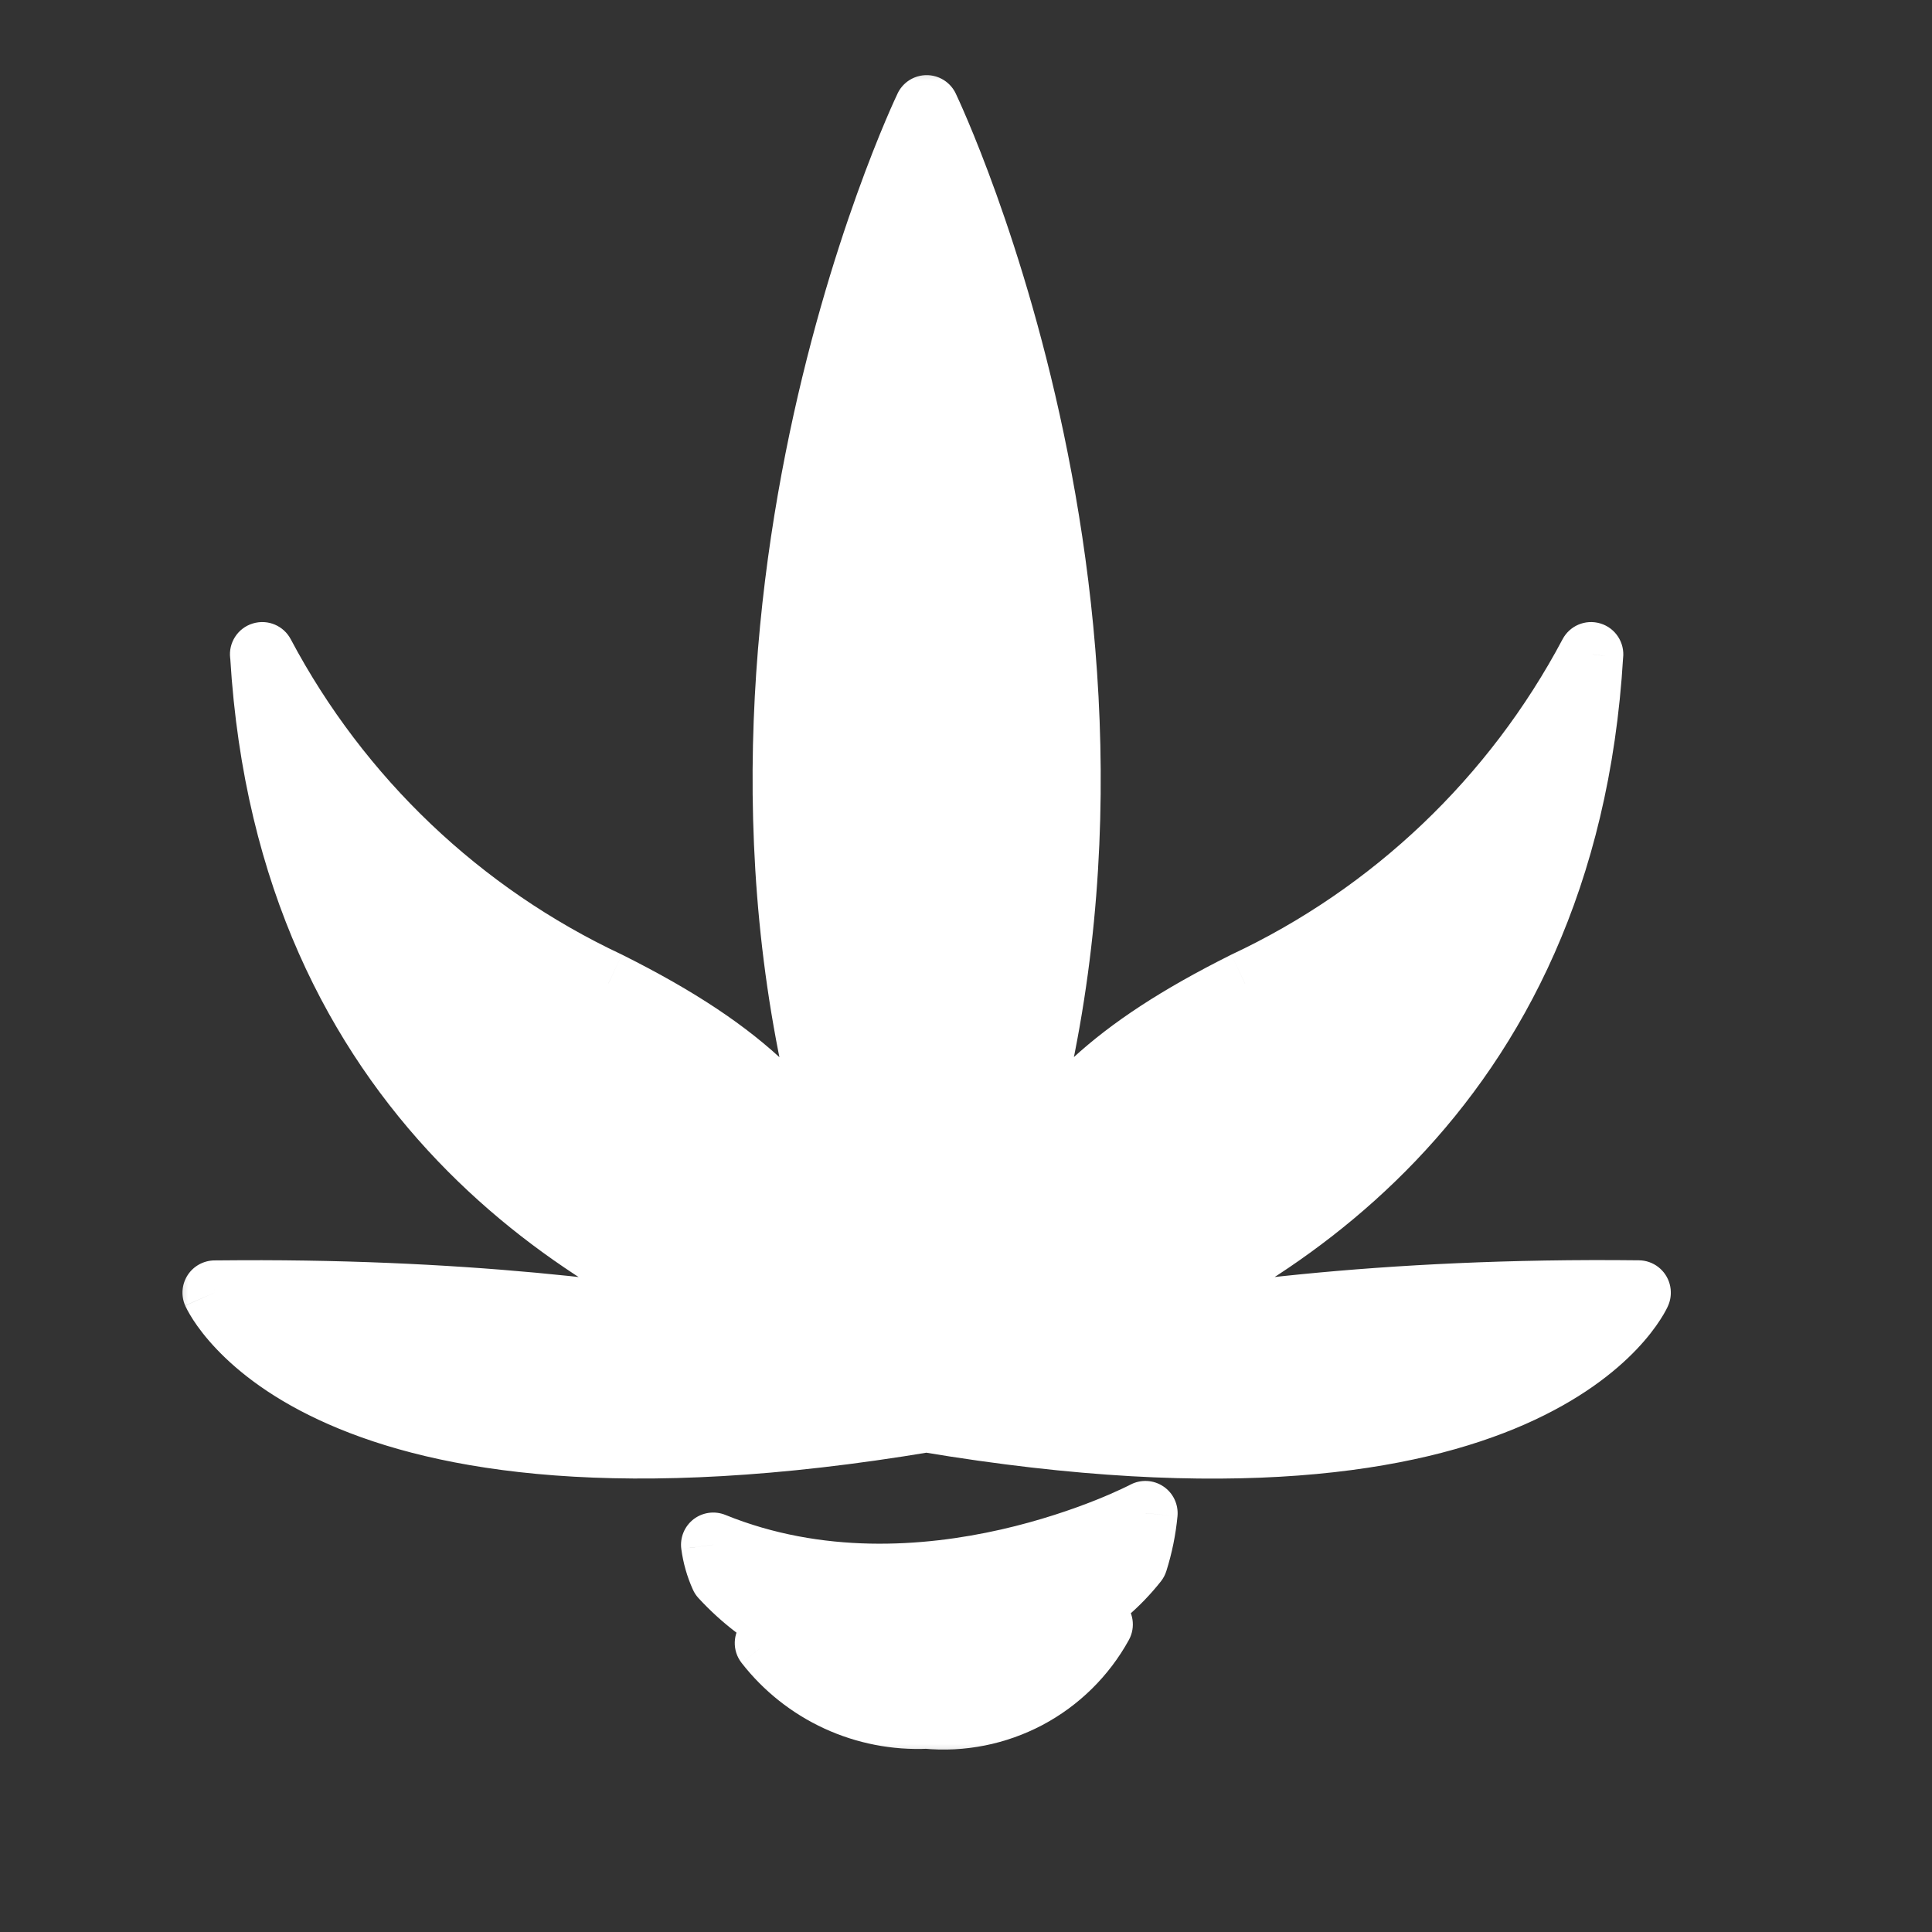 <svg width="36" height="36" viewBox="0 0 36 36" fill="none" xmlns="http://www.w3.org/2000/svg">
<rect x="0" y="0" width="36" height="36" fill="#333333" stroke="none"/>
<mask id="path-1-outside-1_2414_78352" maskUnits="userSpaceOnUse" x="3" y="1" width="29" height="32" fill="black">
<rect fill="white" x="3" y="1" width="29" height="32"/>
<path fill-rule="evenodd" clip-rule="evenodd" d="M17.267 2L17.267 2L17.267 2V2C17.244 2.048 12.254 12.478 16.044 22.924C15.968 22.763 15.893 22.606 15.815 22.454C14.967 20.782 13.97 19.652 11.335 18.331C8.577 17.039 6.314 14.884 4.887 12.191L4.887 12.195L4.885 12.191L4.889 12.224C5.384 20.449 11.046 23.73 14.538 24.979C12.459 24.553 9.213 24.092 4.881 24.082C4.595 24.081 4.304 24.083 4.008 24.086L4 24.086C4 24.086 5.872 28.369 17.267 26.46V26.462C28.663 28.37 30.533 24.088 30.533 24.088L30.526 24.088L30.533 24.084C25.753 24.03 22.206 24.526 19.989 24.981C23.483 23.734 29.158 20.449 29.646 12.206L29.648 12.191L29.647 12.193L29.647 12.191C28.219 14.884 25.956 17.039 23.199 18.331C21.951 18.956 21.07 19.539 20.399 20.156C20.321 20.228 20.245 20.3 20.173 20.372C19.431 21.116 18.959 21.922 18.491 22.921C22.279 12.475 17.29 2.048 17.267 2V2ZM17.267 25.692L17.267 25.691L17.271 25.682L17.267 25.691V25.692ZM17.265 25.689L17.265 25.687L17.265 25.689L17.265 25.689ZM13.458 29.373C13.373 29.186 13.317 28.988 13.29 28.784C17.201 30.374 21.343 28.195 21.343 28.195C21.315 28.5 21.254 28.802 21.161 29.094C20.821 29.524 20.398 29.882 19.918 30.147C19.438 30.411 18.91 30.577 18.365 30.634C19.1 30.794 19.868 30.663 20.509 30.269C20.195 30.84 19.72 31.307 19.144 31.612C18.568 31.917 17.915 32.047 17.266 31.986C16.697 32.013 16.13 31.902 15.612 31.664C15.095 31.425 14.642 31.066 14.291 30.616C14.598 30.795 14.937 30.91 15.288 30.955C15.639 31.001 15.996 30.976 16.338 30.882C15.233 30.727 14.215 30.194 13.458 29.373Z"/>
</mask>
<path fill-rule="evenodd" clip-rule="evenodd" d="M17.267 2L17.267 2L17.267 2V2C17.244 2.048 12.254 12.478 16.044 22.924C15.968 22.763 15.893 22.606 15.815 22.454C14.967 20.782 13.97 19.652 11.335 18.331C8.577 17.039 6.314 14.884 4.887 12.191L4.887 12.195L4.885 12.191L4.889 12.224C5.384 20.449 11.046 23.73 14.538 24.979C12.459 24.553 9.213 24.092 4.881 24.082C4.595 24.081 4.304 24.083 4.008 24.086L4 24.086C4 24.086 5.872 28.369 17.267 26.46V26.462C28.663 28.37 30.533 24.088 30.533 24.088L30.526 24.088L30.533 24.084C25.753 24.03 22.206 24.526 19.989 24.981C23.483 23.734 29.158 20.449 29.646 12.206L29.648 12.191L29.647 12.193L29.647 12.191C28.219 14.884 25.956 17.039 23.199 18.331C21.951 18.956 21.07 19.539 20.399 20.156C20.321 20.228 20.245 20.3 20.173 20.372C19.431 21.116 18.959 21.922 18.491 22.921C22.279 12.475 17.29 2.048 17.267 2V2ZM17.267 25.692L17.267 25.691L17.271 25.682L17.267 25.691V25.692ZM17.265 25.689L17.265 25.687L17.265 25.689L17.265 25.689ZM13.458 29.373C13.373 29.186 13.317 28.988 13.29 28.784C17.201 30.374 21.343 28.195 21.343 28.195C21.315 28.5 21.254 28.802 21.161 29.094C20.821 29.524 20.398 29.882 19.918 30.147C19.438 30.411 18.91 30.577 18.365 30.634C19.1 30.794 19.868 30.663 20.509 30.269C20.195 30.84 19.72 31.307 19.144 31.612C18.568 31.917 17.915 32.047 17.266 31.986C16.697 32.013 16.13 31.902 15.612 31.664C15.095 31.425 14.642 31.066 14.291 30.616C14.598 30.795 14.937 30.91 15.288 30.955C15.639 31.001 15.996 30.976 16.338 30.882C15.233 30.727 14.215 30.194 13.458 29.373Z" fill="white"/>
<path d="M17.267 2L16.726 2.26C16.826 2.468 17.036 2.6 17.267 2.6C17.497 2.6 17.708 2.468 17.808 2.26L17.267 2ZM17.267 2H17.867C17.867 1.72 17.673 1.477 17.4 1.415C17.127 1.353 16.847 1.488 16.726 1.74L17.267 2ZM17.267 2L17.808 1.74C17.686 1.488 17.407 1.353 17.134 1.415C16.86 1.477 16.667 1.72 16.667 2H17.267ZM17.267 2L17.808 2.26C17.846 2.179 17.867 2.09 17.867 2H17.267ZM16.044 22.924L15.501 23.179C15.637 23.469 15.978 23.601 16.274 23.478C16.57 23.355 16.718 23.021 16.608 22.72L16.044 22.924ZM15.815 22.454L15.28 22.726L15.28 22.726L15.815 22.454ZM11.335 18.331L11.603 17.795C11.599 17.792 11.594 17.79 11.589 17.788L11.335 18.331ZM4.887 12.191L5.417 11.91C5.285 11.661 4.997 11.537 4.725 11.614C4.453 11.69 4.271 11.945 4.288 12.226L4.887 12.191ZM4.887 12.195L4.357 12.477C4.489 12.726 4.777 12.849 5.049 12.773C5.32 12.697 5.502 12.442 5.486 12.161L4.887 12.195ZM4.885 12.191L5.415 11.91C5.279 11.655 4.981 11.533 4.706 11.619C4.43 11.705 4.255 11.976 4.289 12.262L4.885 12.191ZM4.889 12.224L5.488 12.188C5.487 12.176 5.486 12.165 5.484 12.153L4.889 12.224ZM14.538 24.979L14.418 25.566C14.727 25.629 15.031 25.443 15.116 25.14C15.201 24.837 15.037 24.519 14.74 24.413L14.538 24.979ZM4.881 24.082L4.882 23.482H4.882L4.881 24.082ZM4.008 24.086L4.001 23.486L4.001 23.486L4.008 24.086ZM4 24.086L3.993 23.486C3.792 23.489 3.605 23.592 3.496 23.761C3.387 23.93 3.37 24.142 3.45 24.327L4 24.086ZM17.267 26.46H17.867C17.867 26.284 17.789 26.116 17.654 26.002C17.52 25.888 17.341 25.839 17.168 25.868L17.267 26.46ZM17.267 26.462H16.667C16.667 26.755 16.878 27.006 17.168 27.054L17.267 26.462ZM30.533 24.088L31.083 24.329C31.164 24.144 31.146 23.932 31.037 23.763C30.928 23.594 30.742 23.491 30.54 23.488L30.533 24.088ZM30.526 24.088L30.215 23.575C29.986 23.714 29.877 23.988 29.948 24.246C30.018 24.505 30.251 24.685 30.519 24.688L30.526 24.088ZM30.533 24.084L30.844 24.597C31.073 24.458 31.183 24.184 31.112 23.926C31.041 23.668 30.808 23.487 30.54 23.484L30.533 24.084ZM19.989 24.981L19.787 24.416C19.49 24.522 19.326 24.839 19.411 25.142C19.495 25.446 19.801 25.632 20.109 25.569L19.989 24.981ZM29.646 12.206L29.05 12.136C29.049 12.147 29.048 12.159 29.047 12.17L29.646 12.206ZM29.648 12.191L30.244 12.261C30.277 11.975 30.102 11.705 29.827 11.619C29.551 11.533 29.253 11.655 29.118 11.91L29.648 12.191ZM29.647 12.193L29.048 12.158C29.032 12.44 29.213 12.695 29.485 12.771C29.757 12.847 30.044 12.724 30.177 12.475L29.647 12.193ZM29.647 12.191L30.246 12.226C30.263 11.945 30.081 11.69 29.809 11.614C29.537 11.537 29.249 11.661 29.117 11.91L29.647 12.191ZM23.199 18.331L22.945 17.788C22.94 17.79 22.935 17.792 22.931 17.795L23.199 18.331ZM20.399 20.156L19.992 19.714V19.714L20.399 20.156ZM20.173 20.372L20.598 20.796L20.598 20.796L20.173 20.372ZM18.491 22.921L17.926 22.716C17.817 23.017 17.964 23.352 18.261 23.475C18.557 23.598 18.898 23.466 19.034 23.175L18.491 22.921ZM17.267 2H16.667C16.667 2.09 16.687 2.179 16.726 2.26L17.267 2ZM17.267 25.691L17.476 26.254C17.626 26.198 17.748 26.085 17.814 25.939L17.267 25.691ZM17.267 25.692H16.667C16.667 25.888 16.763 26.072 16.924 26.184C17.085 26.296 17.291 26.322 17.475 26.254L17.267 25.692ZM17.271 25.682L17.818 25.93C17.952 25.634 17.826 25.285 17.535 25.143C17.243 25.001 16.891 25.116 16.74 25.403L17.271 25.682ZM17.267 25.691L16.736 25.412C16.69 25.498 16.667 25.594 16.667 25.691H17.267ZM17.265 25.687L17.796 25.408C17.645 25.121 17.293 25.006 17.001 25.148C16.709 25.291 16.584 25.639 16.718 25.935L17.265 25.687ZM17.265 25.689L17.055 26.251C17.288 26.338 17.551 26.273 17.715 26.086C17.88 25.899 17.912 25.631 17.797 25.41L17.265 25.689ZM17.265 25.689L16.719 25.937C16.785 26.082 16.905 26.195 17.055 26.251L17.265 25.689ZM13.29 28.784L13.516 28.228C13.318 28.148 13.092 28.179 12.923 28.309C12.754 28.44 12.667 28.651 12.695 28.863L13.29 28.784ZM13.458 29.373L12.911 29.62C12.937 29.678 12.973 29.733 13.017 29.78L13.458 29.373ZM21.343 28.195L21.941 28.252C21.961 28.032 21.86 27.819 21.677 27.697C21.494 27.574 21.259 27.562 21.064 27.664L21.343 28.195ZM21.161 29.094L21.632 29.466C21.677 29.409 21.711 29.344 21.733 29.275L21.161 29.094ZM18.365 30.634L18.302 30.037C18.009 30.068 17.782 30.307 17.766 30.601C17.75 30.895 17.95 31.158 18.238 31.22L18.365 30.634ZM20.509 30.269L21.035 30.558C21.166 30.319 21.12 30.022 20.923 29.834C20.726 29.646 20.427 29.615 20.195 29.758L20.509 30.269ZM19.144 31.612L19.425 32.143L19.425 32.143L19.144 31.612ZM17.266 31.986L17.323 31.389C17.294 31.386 17.266 31.385 17.238 31.387L17.266 31.986ZM15.612 31.664L15.863 31.119L15.612 31.664ZM14.291 30.616L14.593 30.098C14.344 29.953 14.028 30.005 13.839 30.222C13.65 30.438 13.641 30.758 13.818 30.985L14.291 30.616ZM15.288 30.955L15.211 31.55H15.211L15.288 30.955ZM16.338 30.882L16.497 31.461C16.771 31.385 16.955 31.127 16.937 30.843C16.918 30.559 16.703 30.328 16.421 30.288L16.338 30.882ZM17.808 2.26L17.808 2.26L16.726 1.74L16.726 1.74L17.808 2.26ZM16.726 2.26L16.726 2.26L17.808 1.74L17.808 1.74L16.726 2.26ZM17.867 2V2H16.667V2H17.867ZM16.608 22.72C14.763 17.634 15.05 12.535 15.814 8.679C16.577 4.826 17.809 2.257 17.808 2.26L16.726 1.741C16.701 1.792 15.426 4.461 14.637 8.446C13.848 12.429 13.535 17.767 15.48 23.129L16.608 22.72ZM15.28 22.726C15.354 22.871 15.427 23.022 15.501 23.179L16.587 22.669C16.509 22.503 16.431 22.341 16.351 22.183L15.28 22.726ZM11.066 18.867C12.351 19.512 13.203 20.093 13.83 20.694C14.452 21.29 14.876 21.929 15.28 22.726L16.351 22.183C15.906 21.306 15.408 20.544 14.661 19.828C13.918 19.116 12.954 18.471 11.603 17.795L11.066 18.867ZM4.357 12.473C5.845 15.28 8.205 17.527 11.08 18.874L11.589 17.788C8.95 16.551 6.784 14.488 5.417 11.91L4.357 12.473ZM5.486 12.161L5.486 12.156L4.288 12.226L4.288 12.231L5.486 12.161ZM4.355 12.473L4.357 12.477L5.417 11.914L5.415 11.91L4.355 12.473ZM5.484 12.153L5.481 12.12L4.289 12.262L4.293 12.295L5.484 12.153ZM14.74 24.413C11.358 23.205 5.962 20.07 5.488 12.188L4.29 12.26C4.805 20.828 10.734 24.256 14.336 25.544L14.74 24.413ZM4.88 24.682C9.17 24.692 12.375 25.148 14.418 25.566L14.659 24.391C12.542 23.957 9.257 23.492 4.882 23.482L4.88 24.682ZM4.015 24.686C4.308 24.683 4.596 24.681 4.88 24.682L4.882 23.482C4.593 23.482 4.299 23.483 4.001 23.486L4.015 24.686ZM4.007 24.686L4.015 24.686L4.001 23.486L3.993 23.486L4.007 24.686ZM17.168 25.868C11.541 26.811 8.352 26.21 6.602 25.44C5.728 25.056 5.204 24.626 4.905 24.312C4.755 24.155 4.661 24.024 4.606 23.941C4.579 23.898 4.562 23.868 4.553 23.852C4.549 23.843 4.546 23.838 4.546 23.837C4.546 23.837 4.546 23.837 4.547 23.839C4.547 23.84 4.547 23.84 4.548 23.842C4.548 23.842 4.548 23.843 4.549 23.844C4.549 23.844 4.549 23.845 4.549 23.845C4.55 23.846 4.55 23.846 4 24.086C3.45 24.327 3.45 24.327 3.451 24.328C3.451 24.328 3.451 24.329 3.451 24.329C3.452 24.33 3.452 24.331 3.453 24.333C3.454 24.335 3.455 24.337 3.456 24.34C3.459 24.346 3.462 24.352 3.466 24.36C3.473 24.375 3.482 24.394 3.494 24.416C3.519 24.462 3.553 24.521 3.599 24.593C3.692 24.736 3.832 24.925 4.036 25.139C4.444 25.569 5.1 26.091 6.119 26.538C8.153 27.433 11.597 28.018 17.366 27.052L17.168 25.868ZM17.867 26.462V26.46H16.667V26.462H17.867ZM30.533 24.088C29.983 23.848 29.984 23.848 29.984 23.847C29.984 23.847 29.984 23.846 29.985 23.846C29.985 23.845 29.985 23.845 29.985 23.844C29.986 23.843 29.986 23.842 29.987 23.841C29.987 23.84 29.988 23.839 29.987 23.84C29.987 23.841 29.985 23.846 29.98 23.854C29.971 23.87 29.954 23.901 29.927 23.943C29.873 24.026 29.778 24.157 29.628 24.314C29.33 24.628 28.806 25.057 27.932 25.442C26.182 26.211 22.993 26.813 17.366 25.87L17.168 27.054C22.937 28.02 26.381 27.434 28.415 26.54C29.433 26.092 30.089 25.571 30.498 25.141C30.701 24.927 30.842 24.738 30.934 24.595C30.981 24.523 31.015 24.464 31.039 24.419C31.051 24.396 31.061 24.377 31.068 24.362C31.072 24.354 31.075 24.348 31.077 24.342C31.078 24.339 31.079 24.337 31.081 24.335C31.081 24.333 31.081 24.332 31.082 24.331C31.082 24.331 31.082 24.33 31.083 24.33C31.083 24.329 31.083 24.329 30.533 24.088ZM30.519 24.688L30.526 24.688L30.54 23.488L30.534 23.488L30.519 24.688ZM30.222 23.571L30.215 23.575L30.837 24.602L30.844 24.597L30.222 23.571ZM20.109 25.569C22.287 25.122 25.791 24.63 30.526 24.684L30.54 23.484C25.714 23.429 22.125 23.93 19.868 24.393L20.109 25.569ZM29.047 12.17C28.579 20.07 23.171 23.208 19.787 24.416L20.19 25.546C23.795 24.259 29.737 20.828 30.245 12.241L29.047 12.17ZM29.052 12.122L29.05 12.136L30.242 12.275L30.244 12.261L29.052 12.122ZM30.177 12.475L30.178 12.473L29.118 11.91L29.117 11.912L30.177 12.475ZM29.048 12.156L29.048 12.158L30.246 12.228L30.246 12.226L29.048 12.156ZM23.454 18.874C26.329 17.527 28.689 15.28 30.177 12.473L29.117 11.91C27.75 14.488 25.584 16.551 22.945 17.788L23.454 18.874ZM20.805 20.598C21.421 20.03 22.25 19.477 23.468 18.868L22.931 17.795C21.651 18.435 20.718 19.047 19.992 19.714L20.805 20.598ZM20.598 20.796C20.664 20.73 20.733 20.663 20.805 20.598L19.992 19.714C19.908 19.792 19.827 19.87 19.748 19.949L20.598 20.796ZM19.034 23.175C19.488 22.207 19.925 21.471 20.598 20.796L19.748 19.949C18.937 20.762 18.429 21.638 17.947 22.666L19.034 23.175ZM16.726 2.26C16.724 2.257 17.956 4.826 18.719 8.678C19.483 12.533 19.77 17.632 17.926 22.716L19.055 23.125C20.999 17.764 20.686 12.426 19.896 8.445C19.107 4.46 17.832 1.792 17.808 1.741L16.726 2.26ZM16.667 2V2H17.867V2H16.667ZM17.059 25.129L17.058 25.129L17.475 26.254L17.476 26.254L17.059 25.129ZM16.725 25.435L16.721 25.444L17.814 25.939L17.818 25.93L16.725 25.435ZM17.798 25.97L17.803 25.961L16.74 25.403L16.736 25.412L17.798 25.97ZM17.867 25.692V25.691H16.667V25.692H17.867ZM16.733 25.966L16.734 25.968L17.797 25.41L17.796 25.408L16.733 25.966ZM17.812 25.442L17.811 25.44L16.718 25.935L16.719 25.937L17.812 25.442ZM17.476 25.127L17.476 25.127L17.055 26.251L17.055 26.251L17.476 25.127ZM12.695 28.863C12.73 29.124 12.802 29.379 12.911 29.62L14.005 29.126C13.944 28.993 13.904 28.851 13.885 28.706L12.695 28.863ZM21.343 28.195C21.064 27.664 21.064 27.664 21.064 27.664C21.064 27.664 21.065 27.664 21.065 27.664C21.065 27.664 21.065 27.664 21.065 27.664C21.065 27.664 21.065 27.664 21.064 27.664C21.063 27.665 21.061 27.666 21.058 27.667C21.052 27.671 21.042 27.675 21.029 27.682C21.002 27.696 20.96 27.716 20.904 27.742C20.792 27.794 20.626 27.869 20.413 27.954C19.986 28.124 19.376 28.336 18.65 28.501C17.191 28.832 15.315 28.959 13.516 28.228L13.064 29.34C15.176 30.198 17.326 30.032 18.916 29.671C19.715 29.49 20.385 29.256 20.857 29.068C21.094 28.974 21.281 28.89 21.412 28.829C21.477 28.799 21.528 28.774 21.563 28.757C21.581 28.748 21.595 28.741 21.605 28.736C21.61 28.733 21.614 28.731 21.617 28.73C21.618 28.729 21.619 28.728 21.62 28.727C21.621 28.727 21.621 28.727 21.622 28.727C21.622 28.727 21.622 28.727 21.622 28.727C21.622 28.727 21.623 28.726 21.343 28.195ZM21.733 29.275C21.838 28.942 21.908 28.599 21.941 28.252L20.746 28.139C20.721 28.402 20.669 28.661 20.589 28.913L21.733 29.275ZM20.208 30.672C20.758 30.369 21.242 29.959 21.632 29.466L20.69 28.722C20.4 29.089 20.039 29.395 19.629 29.621L20.208 30.672ZM18.427 31.231C19.052 31.165 19.657 30.975 20.208 30.672L19.629 29.621C19.219 29.847 18.768 29.988 18.302 30.037L18.427 31.231ZM20.195 29.758C19.686 30.07 19.076 30.174 18.492 30.047L18.238 31.22C19.124 31.413 20.05 31.255 20.823 30.78L20.195 29.758ZM19.425 32.143C20.104 31.783 20.664 31.232 21.035 30.558L19.984 29.979C19.725 30.448 19.336 30.832 18.863 31.082L19.425 32.143ZM17.21 32.583C17.975 32.656 18.745 32.502 19.425 32.143L18.863 31.082C18.39 31.332 17.855 31.439 17.323 31.389L17.21 32.583ZM15.361 32.209C15.966 32.487 16.629 32.616 17.294 32.585L17.238 31.387C16.765 31.409 16.293 31.317 15.863 31.119L15.361 32.209ZM13.818 30.985C14.227 31.511 14.756 31.93 15.361 32.209L15.863 31.119C15.433 30.921 15.056 30.622 14.764 30.248L13.818 30.985ZM15.365 30.36C15.093 30.325 14.83 30.236 14.593 30.098L13.99 31.135C14.365 31.353 14.78 31.495 15.211 31.55L15.365 30.36ZM16.179 30.304C15.914 30.377 15.637 30.396 15.365 30.36L15.211 31.55C15.641 31.606 16.078 31.576 16.497 31.461L16.179 30.304ZM13.017 29.78C13.868 30.703 15.012 31.302 16.255 31.476L16.421 30.288C15.453 30.152 14.562 29.685 13.899 28.966L13.017 29.78Z" fill="white" mask="url(#path-1-outside-1_2414_78352)"/>
</svg>
